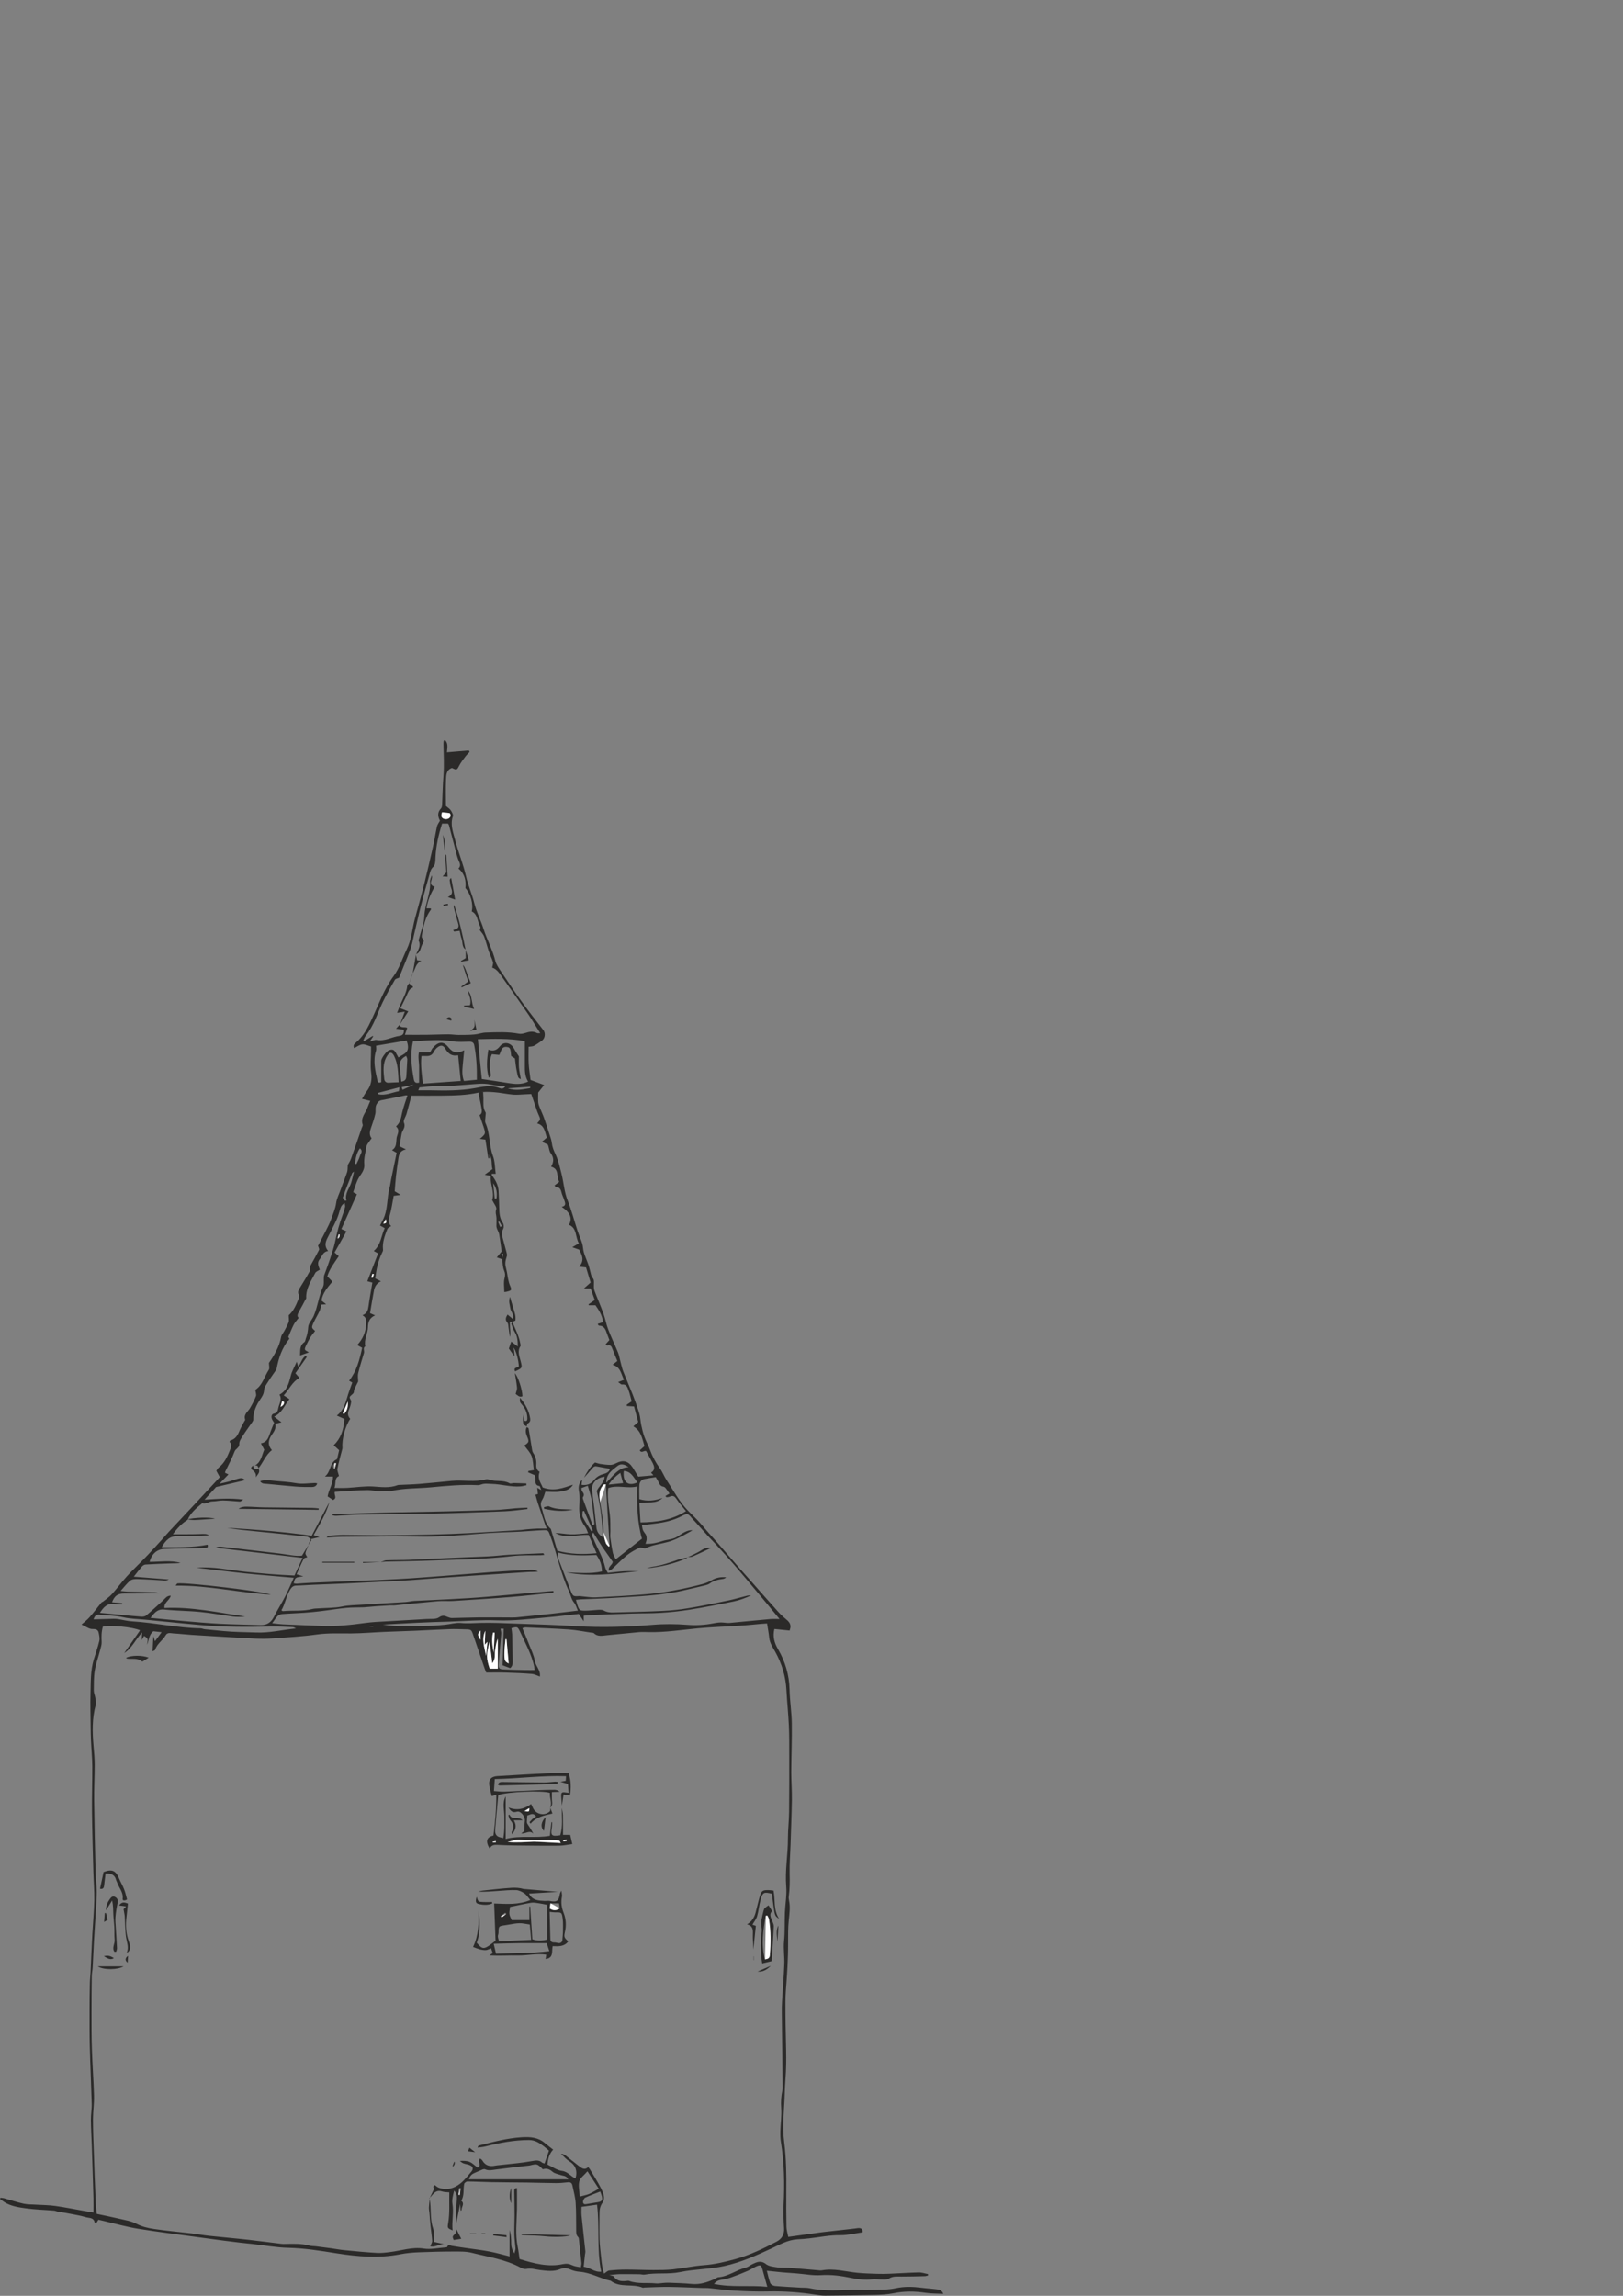 <?xml version="1.0" encoding="UTF-8"?>
<!DOCTYPE svg PUBLIC "-//W3C//DTD SVG 1.1//EN" "http://www.w3.org/Graphics/SVG/1.1/DTD/svg11.dtd">
<!-- Creator: CorelDRAW X6 -->
<svg xmlns="http://www.w3.org/2000/svg" xml:space="preserve" width="210mm" height="297mm" version="1.1" style="shape-rendering:geometricPrecision; text-rendering:geometricPrecision; image-rendering:optimizeQuality; fill-rule:evenodd; clip-rule:evenodd"
viewBox="0 0 21000 29700"
 xmlns:xlink="http://www.w3.org/1999/xlink">
 <rect x="0" y="0" width="21000" height="29700" fill="#808080" stroke="none"/>
 <defs>
  <style type="text/css">
   <![CDATA[
    .fil0 {fill:#2B2A29}
    .fil1 {fill:#FEFEFE}
   ]]>
  </style>
 </defs>
 <g id="Слой_x0020_1">
  <path class="fil0" d="M4361 16015c4,3 9,6 13,9 6,-8 15,-15 18,-25 3,-9 2,-19 2,-29 -4,-1 -8,-1 -11,-2 -7,16 -15,31 -22,47zm477 469c-6,-1 -13,-3 -19,-4 -5,15 -10,31 -15,46 6,2 12,4 17,6 5,-16 11,-32 16,-48zm-11 4557c0,-2 0,-3 0,-5 -15,0 -31,0 -46,0 0,2 0,3 0,5 15,0 31,0 46,0zm164 -5268c-10,17 -19,33 -32,56 48,1 44,-25 32,-56zm975 12538c-7,-2 -14,-4 -21,-7 -4,30 -7,59 -11,89 5,1 10,1 15,2 6,-28 11,-56 17,-85zm-1138 -14183c-26,18 -39,28 -62,45l62 -45zm-480 4802c-6,-1 -13,-2 -20,-2 -19,23 -27,49 -1,82 7,-26 14,-53 21,-79zm1869 2163c-42,43 -41,57 0,120 0,-41 0,-78 0,-120zm-1782 -2809c6,2 11,5 17,7 39,-44 52,-86 48,-159 -23,54 -44,103 -64,152zm1952 3098c5,-87 9,-174 14,-262 -7,0 -14,0 -21,-1 -22,86 -8,173 8,262zm-1035 -7349c-50,10 -99,20 -154,31 4,12 7,33 12,34l142 -65zm1507 45c1,-6 1,-12 2,-19 -92,6 -184,13 -290,20 107,38 197,11 288,-2zm-2268 974c7,3 13,5 20,8 15,-34 35,-67 45,-103 9,-31 46,-65 1,-102 -46,63 -54,131 -66,198zm1688 6043c-53,108 -11,215 10,324 6,-57 11,-115 17,-181 -14,15 -20,22 -35,38 3,-67 6,-124 8,-182zm-560 -10588c-11,35 -18,67 19,83 18,8 47,8 63,-1 25,-14 40,-41 16,-71 -29,-3 -59,-7 -97,-11zm1934 9305c6,-4 12,-8 17,-12 -38,-85 -75,-169 -113,-254 -6,1 -12,3 -18,4 0,26 -9,58 2,78 33,63 74,123 112,183zm-1101 1393c-4,0 -8,-1 -12,-1 -5,54 -14,109 -14,163 -2,116 3,124 55,152 -10,-108 -19,-211 -28,-314zm-1667 -7066c8,12 9,16 11,17 92,20 176,-23 263,-39 5,-1 6,-30 9,-51 -101,26 -189,49 -283,74zm-304 1017c-17,14 -23,17 -25,22 -41,104 -83,208 -120,313 -3,9 18,27 27,42 6,0 13,-1 19,-1 -24,-94 41,-159 64,-238 12,-40 21,-81 35,-138zm3445 3898c-60,44 -110,88 -151,152 66,-7 123,-12 187,-19 -13,-47 -24,-87 -36,-133zm107 -74c-57,-40 -103,-50 -149,-11 -60,50 -140,94 -139,214 90,-94 155,-197 288,-203zm114 197c-50,-65 -80,-143 -176,-148 -18,157 67,200 176,148zm-3056 -5184c58,-7 65,-39 67,-73 4,-72 9,-144 12,-216 0,-14 -9,-28 -14,-44 -66,32 -91,80 -84,145 7,60 13,121 20,188zm2576 14358c-71,28 -134,50 -194,79 -17,8 -32,41 -29,60 4,33 34,26 60,21 44,-9 88,-14 132,-22 50,-9 62,-26 52,-74 -4,-19 -12,-37 -22,-64zm-1433 -7114c-45,170 -44,208 1,348 33,0 66,0 105,0 0,-131 0,-259 0,-386 -22,49 -26,101 -35,152 -8,48 11,102 -36,165 -12,-99 -22,-178 -34,-279zm1188 -1986c4,18 3,31 9,39 17,24 36,45 12,78 -6,8 1,27 6,40 35,97 72,194 107,292 4,11 7,22 10,33 9,-5 17,-11 26,-16 -6,-56 -11,-113 -18,-169 -7,-56 -13,-112 -24,-167 -11,-53 -29,-105 -45,-161 -25,9 -51,19 -84,31zm-20 9165c52,-14 88,-20 121,-34 40,-17 78,-42 125,-67 -49,-75 -95,-146 -147,-226 -42,50 -93,84 -105,129 -15,58 2,125 5,199zm-2091 -14311c59,0 111,-1 163,0 189,4 377,6 564,-27 107,-19 215,-46 324,-2 22,9 52,16 76,-23 -69,-8 -131,-9 -191,-23 -98,-22 -194,-5 -291,1 -80,5 -159,14 -239,17 -72,4 -145,1 -217,5 -55,2 -110,9 -173,15 -2,4 -8,18 -15,37zm2427 5097c-16,1 -22,0 -26,2 -7,5 -13,11 -18,18 -50,64 -42,138 -30,210 21,129 46,257 44,389 -1,46 16,93 30,139 5,17 24,31 36,46 5,-2 9,-5 14,-7 -16,-266 -33,-531 -49,-797zm-15 -98c-102,9 -174,89 -163,173 20,158 40,317 56,475 5,54 23,95 82,134 -4,-209 -27,-400 -76,-595 19,-63 97,-105 101,-188zm-2665 -5103c-7,-123 -7,-235 -58,-339 -28,-55 -56,-57 -90,-4 -61,94 -49,199 -38,302 3,29 25,50 59,47 39,-3 78,-4 127,-6zm-225 -2c0,-98 0,-187 0,-277 0,-32 69,-125 99,-135 46,-16 65,-9 90,33 11,19 21,38 33,60 41,-28 87,-45 109,-78 25,-38 15,-90 -3,-141 -133,23 -263,44 -395,67 0,22 5,45 -1,65 -42,132 -9,260 19,388 7,32 30,26 49,19zm4995 15585c-24,-84 -43,-154 -62,-223 -16,-59 -26,-65 -81,-41 -38,17 -73,41 -111,58 -69,30 -140,58 -211,83 -39,14 -79,24 -120,30 -39,6 -73,16 -105,55 231,49 455,14 690,38zm-3425 -8040c5,-158 9,-314 14,-473 -18,0 -33,0 -41,0 4,24 11,45 9,65 -10,131 -24,263 -33,394 -4,53 8,64 63,67 95,5 190,6 285,8 38,1 76,0 118,0 -3,-24 -4,-35 -6,-46 -35,-158 -113,-299 -180,-444 -35,-74 -37,-73 -115,-52 4,28 9,53 10,79 3,118 4,236 7,354 1,36 -9,65 -33,84 -35,-13 -65,-25 -98,-37zm-5293 -595c93,-2 177,-5 261,-7 20,0 39,1 59,4 61,10 121,26 182,29 295,18 585,85 881,90 19,0 38,10 58,12 78,8 157,16 235,23 143,14 287,14 430,19 176,7 342,-36 514,-52 -15,-9 -31,-18 -46,-18 -93,-4 -186,-9 -279,-7 -302,6 -603,8 -904,-19 -241,-21 -481,-47 -722,-70 -95,-9 -192,-10 -285,-31 -103,-24 -206,-23 -309,-33 -38,-4 -59,11 -75,61zm6144 7245c-29,-52 -64,-44 -91,-54 -39,-14 -86,-20 -115,-46 -41,-36 -80,-46 -125,-31 -72,-73 -72,-73 -171,-49 -14,3 -28,3 -42,5 -131,15 -262,30 -393,47 -47,6 -94,19 -141,-3 -8,-4 -22,-1 -31,2 -33,13 -64,29 -97,42 -37,15 -67,36 -81,86 428,0 849,0 1286,0zm198 1130c84,10 141,74 227,64 -60,-289 -18,-577 -54,-867 -70,10 -135,19 -201,28 0,37 -3,76 1,115 15,153 33,306 49,460 1,14 -3,28 -5,42 -6,52 -11,103 -17,159zm-2081 -15305c164,-12 325,-23 490,-35 -12,-116 -22,-220 -33,-332 -83,16 -129,-21 -167,-86 -28,-49 -63,-48 -106,-12 -17,14 -31,33 -41,52 -20,40 -50,57 -94,56 -19,-1 -39,0 -67,0 -13,120 5,234 18,357zm699 -53c2,-151 -5,-298 -34,-445 -6,-32 -26,-45 -60,-45 -73,1 -148,7 -219,-5 -171,-29 -341,-10 -514,1 -36,167 -19,331 12,494 9,47 39,46 68,40 0,-70 0,-135 0,-199 1,-65 -18,-131 -2,-194 56,0 102,0 145,0 14,-24 21,-43 34,-57 74,-84 139,-88 203,-7 56,71 117,84 203,38 -7,73 -13,135 -19,197 -6,67 -10,133 16,200 57,-6 109,-11 169,-16zm2316 5143c-53,9 -100,15 -147,25 -41,8 -63,39 -66,77 -4,61 -1,123 -1,183 106,32 203,19 300,-15 -84,82 -193,46 -299,65 5,83 9,163 14,251 209,-2 405,-30 589,-146 -43,-54 -87,-105 -125,-160 -23,-34 -46,-46 -84,-28 -12,6 -27,6 -41,8 -3,0 -7,-6 -17,-15 17,-10 33,-20 54,-33 -32,-38 -51,-84 -78,-88 -48,-8 -53,-41 -70,-71 -8,-15 -17,-29 -30,-52zm-1653 -5117c-42,-67 -43,-140 -42,-213 0,-100 0,-201 0,-310 -207,-39 -410,-29 -608,-25 18,180 35,351 51,515 120,18 230,34 340,52 86,14 172,22 259,-18zm1037 5260c-22,157 29,305 27,456 -1,33 1,66 1,99 0,28 -4,57 -1,84 9,67 19,134 33,199 6,27 23,53 37,82 117,-92 224,-176 339,-267 -62,-216 -67,-441 -58,-676 -131,33 -255,-23 -378,22zm-69 772c-42,-63 -81,-128 -125,-198 -32,39 -4,62 5,85 49,122 120,234 149,365 6,26 23,49 34,72 74,-8 141,-17 208,-21 63,-3 127,-1 191,-1 -310,33 -621,77 -932,16 153,4 306,22 458,-13 -3,-87 -21,-138 -72,-213 -164,8 -330,12 -493,-30 -18,47 3,86 18,124 47,124 96,246 143,370 27,70 33,74 110,68 11,-1 21,2 32,3 59,5 118,16 176,14 208,-10 416,-21 623,-38 259,-20 514,-68 765,-135 40,-11 80,-27 115,-48 60,-35 122,-46 190,-39 -12,11 -26,19 -41,21 -62,8 -121,22 -173,60 -15,11 -36,17 -54,22 -85,21 -170,40 -255,60 -308,75 -624,83 -938,103 -140,9 -281,12 -422,19 -18,1 -37,4 -61,6 8,29 13,50 20,71 22,63 29,70 98,70 56,0 112,-8 169,-11 24,-1 52,-2 71,8 42,23 85,28 130,26 211,-6 423,-10 634,-20 112,-5 225,-17 336,-36 175,-29 348,-65 522,-101 80,-17 157,-41 236,-60 16,-4 34,-3 51,-4 -73,34 -148,62 -224,78 -190,39 -380,76 -572,107 -125,20 -251,33 -377,41 -123,8 -247,5 -371,9 -172,5 -343,12 -515,19 -35,1 -71,6 -107,9 0,25 0,44 0,72 -24,-36 -42,-63 -64,-95 -140,15 -279,33 -419,45 -213,19 -424,46 -640,38 -205,-8 -410,9 -616,16 -138,4 -275,8 -413,15 -149,7 -297,16 -446,24 84,13 167,18 251,19 124,1 248,-1 372,-4 62,-2 123,-8 184,-14 67,-7 135,-28 200,-22 85,9 168,1 252,-1 152,-4 304,3 456,9 262,9 524,17 786,33 329,20 657,10 985,-17 151,-13 302,-12 454,0 111,9 225,2 334,-19 47,-9 90,-16 137,-10 25,3 51,6 76,4 173,-16 346,-34 520,-49 40,-4 80,-1 125,-1 -86,-104 -170,-207 -254,-307 -112,-134 -224,-267 -338,-400 -70,-81 -142,-160 -214,-239 -43,-48 -89,-94 -132,-141 -49,-54 -97,-109 -146,-163 -17,-19 -35,-37 -51,-56 -51,-61 -57,-64 -127,-28 -109,57 -226,85 -347,99 -57,6 -114,15 -172,23 10,67 12,66 48,116 11,16 13,41 13,62 0,18 -9,36 -15,61 80,3 150,-13 219,-36 66,-22 138,-18 200,-61 94,-66 143,-83 190,-78 -85,48 -170,98 -261,132 -81,31 -169,42 -254,65 -36,10 -71,26 -101,37 -27,-4 -56,-16 -73,-8 -55,27 -111,57 -159,96 -69,56 -131,122 -197,182 -9,8 -21,11 -37,19 -15,-56 42,-69 50,-115l-125 -178zm-2246 8419l1 1c18,-38 37,-77 55,-115 19,-16 -28,-38 15,-61 15,10 30,26 49,33 103,38 198,12 279,-52 55,-43 98,-100 144,-154 31,-36 23,-68 -21,-86 -26,-11 -55,-13 -81,-23 -17,-6 -31,-20 -46,-31 49,-3 93,-2 130,14 36,16 65,47 99,73 61,-24 -8,-84 34,-118 8,7 22,14 28,25 38,66 95,82 166,67 27,-6 56,-6 84,-10 131,-15 263,-25 392,-49 51,-9 92,-16 132,20 7,6 19,7 31,11 21,-60 39,-114 57,-166 -26,-22 -47,-41 -69,-58 -56,-42 -111,-79 -190,-79 -193,0 -380,36 -565,83 -32,8 -66,10 -99,15 4,-18 9,-25 16,-27 182,-46 364,-95 553,-107 110,-7 214,0 302,76 34,29 70,55 106,84 -50,54 -69,121 -73,193 65,30 123,74 187,82 76,9 115,73 176,98 28,-104 -2,-175 -87,-227 -38,-24 -68,-61 -101,-92 28,0 46,11 63,25 58,45 115,91 172,136 36,28 74,52 116,11 9,11 16,17 20,24 49,82 101,162 144,246 30,59 64,130 21,192 -33,47 -38,91 -38,142 0,110 -3,220 0,330 2,72 12,145 19,217 5,52 12,105 20,157 4,24 13,47 20,70 26,-16 45,-38 67,-40 73,-8 146,-12 219,-12 118,0 235,6 353,6 84,0 169,0 252,-9 134,-15 266,-44 400,-54 139,-10 273,-42 405,-78 187,-51 363,-136 535,-226 66,-34 103,-91 98,-172 -6,-101 -11,-203 -6,-304 14,-273 9,-544 -35,-814 -8,-47 -8,-96 -7,-143 3,-98 18,-197 11,-295 -6,-80 0,-157 16,-234 2,-11 4,-22 3,-34 -4,-320 -8,-640 -11,-960 -1,-51 0,-101 3,-152 9,-160 23,-320 29,-481 4,-100 -13,-199 -3,-300 12,-123 6,-247 11,-370 5,-112 26,-225 17,-336 -17,-209 23,-414 22,-622 0,-115 14,-230 15,-346 3,-242 2,-484 2,-726 0,-130 1,-259 -5,-389 -7,-152 -23,-303 -31,-455 -9,-178 -59,-343 -145,-498 -32,-58 -71,-112 -78,-181 -6,-60 -18,-120 -28,-186 -31,2 -59,4 -86,6 -90,8 -180,18 -270,23 -180,12 -360,17 -540,34 -210,20 -419,53 -631,49 -42,-1 -85,-3 -127,0 -137,12 -274,28 -412,40 -60,5 -123,25 -176,-27 -5,-5 -16,-4 -24,-5 -100,-14 -200,-35 -301,-42 -185,-13 -371,-19 -556,-27 -12,-1 -25,6 -43,10 31,74 60,141 86,209 27,71 63,140 75,214 11,70 78,122 65,203 -39,-14 -69,-31 -100,-34 -112,-9 -224,-14 -336,-17 -85,-3 -171,-1 -258,-1 -7,-17 -13,-33 -19,-48 -49,-144 -98,-288 -147,-431 -26,-77 -26,-78 -105,-80 -70,-2 -141,-5 -211,-2 -143,5 -286,14 -430,20 -135,6 -270,9 -405,15 -143,6 -286,19 -430,20 -149,1 -297,-7 -446,14 -187,26 -376,36 -564,50 -76,6 -152,6 -228,3 -275,-14 -551,-31 -826,-48 -79,-5 -157,-15 -235,-19 -35,-2 -77,-18 -101,23 -39,68 -113,110 -137,189 -3,9 -22,13 -33,19 3,-65 6,-123 10,-196 9,28 14,42 21,66 29,-40 55,-75 86,-117 -45,-5 -78,-9 -107,-12 -60,46 -55,118 -82,175 15,-81 15,-81 -38,-115 -8,14 -16,28 -30,54 2,-38 3,-61 4,-98 -87,92 -130,203 -231,266 68,-98 136,-195 205,-294 -93,-43 -384,-71 -481,-48 -19,64 -20,130 -16,198 2,34 -10,70 -19,104 -23,89 -55,176 -70,266 -14,85 -12,172 -13,259 0,30 14,59 19,89 5,32 14,68 6,98 -48,175 -43,351 -28,529 7,81 15,163 15,245 0,155 -9,309 -7,464 4,309 11,618 19,927 2,98 18,196 14,293 -7,197 -24,393 -35,590 -7,115 -10,230 -17,345 -2,39 -12,78 -12,118 -2,152 -3,304 -3,456 0,163 -1,325 5,488 6,199 22,399 27,598 3,101 -13,202 -13,304 0,146 6,293 11,439 7,208 15,415 24,623 2,56 8,111 13,164 98,21 189,39 279,60 81,20 164,30 241,71 68,35 148,54 224,65 161,24 324,38 486,57 75,9 150,23 225,31 168,18 336,32 504,51 145,16 290,36 435,53 14,2 28,1 42,1 107,-2 214,-7 319,22 24,7 50,5 75,8 70,9 139,18 209,27 53,7 106,18 159,23 143,14 286,28 429,36 55,3 112,-4 167,-11 146,-17 286,-69 439,-45 90,14 185,-9 278,-15 8,-1 22,-2 24,-6 14,-40 39,-17 62,-14 67,11 133,21 200,30 97,14 194,25 291,44 82,16 163,39 254,62 0,-120 0,-232 0,-343 17,58 21,116 21,173 0,43 9,81 42,131 7,-31 15,-48 14,-64 -4,-59 -13,-117 -15,-176 -2,-84 3,-169 3,-254 0,-101 -3,-203 -4,-304 0,-21 -3,-47 35,-46 0,90 1,179 0,269 -3,165 -25,330 10,494 11,51 15,104 23,154 189,59 371,107 563,66 44,-9 81,-4 122,16 31,15 69,17 108,26 4,-24 10,-41 8,-57 -10,-101 -21,-201 -32,-301 -1,-11 -2,-26 -9,-32 -32,-29 -26,-66 -27,-102 -2,-115 1,-230 -7,-345 -5,-75 -27,-149 -42,-223 -7,-35 -28,-44 -62,-40 -50,6 -101,10 -151,10 -124,-1 -247,-5 -371,-7 -154,-2 -309,-2 -463,-5 -104,-2 -207,-8 -311,-9 -15,0 -39,18 -42,31 -15,72 4,150 -38,218 50,39 -1,82 5,122 0,1 -7,3 -13,7 -2,-24 -3,-46 -6,-88 -21,103 -37,186 -54,269 -4,-111 2,-220 11,-330 3,-42 -4,-78 -35,-111 -14,57 -31,116 -22,171 19,115 -11,227 2,344 -67,-29 -68,-29 -57,-97 22,-131 11,-262 14,-395 -35,-4 -64,-2 -90,-11 -68,-24 -106,13 -142,59 -10,12 -21,23 -31,34zm-1536 -8530l-2 -1c-11,31 -22,63 -33,94 -11,29 -27,57 -32,86 -2,17 15,36 24,53 -12,5 -39,7 -46,20 -33,64 -61,130 -93,201 33,10 56,17 88,27 -107,13 -107,13 -125,90 14,2 27,6 40,5 59,-4 118,-10 177,-12 183,-8 366,-15 548,-23 251,-11 501,-18 752,-35 346,-23 691,-54 1037,-80 166,-12 332,-22 498,-29 36,-2 76,-2 109,22 -45,6 -89,3 -133,6 -239,15 -478,31 -716,47 -163,11 -326,22 -489,34 -138,10 -275,23 -413,30 -247,14 -495,25 -743,37 -141,7 -282,11 -422,17 -70,3 -140,9 -210,10 -42,1 -62,21 -83,56 -50,84 -62,181 -111,264 10,6 15,11 19,11 129,-13 259,5 386,-29 24,-6 50,-5 76,-7 101,-7 204,-4 302,-24 89,-19 178,-18 267,-24 185,-13 371,-22 556,-34 39,-3 78,-13 117,-15 160,-8 320,-14 481,-23 152,-8 303,-17 455,-30 261,-22 522,-47 783,-70 26,-2 51,-4 77,-5 1,7 1,13 2,20 -12,2 -24,5 -36,6 -174,18 -347,38 -521,52 -247,20 -494,35 -741,51 -67,4 -135,-3 -202,3 -185,16 -370,36 -554,54 -20,2 -39,-1 -59,0 -59,3 -118,7 -177,11 -56,4 -112,11 -168,14 -73,3 -146,0 -219,7 -109,10 -217,29 -326,42 -75,9 -150,17 -226,22 -95,7 -191,9 -287,17 -19,2 -42,13 -56,27 -23,24 -40,53 -68,91 53,6 94,12 135,14 171,8 343,15 514,21 186,7 369,-13 553,-38 95,-13 190,-17 286,-22 169,-10 337,-19 506,-29 56,-4 124,6 164,-22 49,-35 79,-18 119,-2 15,6 32,11 48,11 116,-2 231,-7 347,-8 146,-1 292,0 439,1 14,0 28,0 42,-1 146,-15 291,-29 437,-45 119,-13 238,-28 365,-43 -17,-38 -26,-75 -48,-102 -37,-44 -44,-99 -67,-148 -109,-230 -153,-482 -242,-718 -28,-73 -24,-76 -107,-72 -92,4 -185,13 -277,18 -155,8 -310,10 -464,22 -264,20 -528,45 -793,43 -121,-1 -242,-4 -363,-4 -113,0 -225,2 -338,3 -121,1 -242,1 -363,3 -63,1 -125,6 -188,10 9,-17 20,-23 32,-24 59,-5 118,-11 177,-11 163,0 327,5 490,5 217,-1 434,-4 651,-9 163,-4 327,-10 490,-18 225,-12 450,-27 675,-41 25,-2 50,-7 75,-9 44,-4 88,-7 133,-9 38,-1 76,0 125,0 -12,-29 -19,-44 -24,-59 -31,-90 -62,-181 -92,-272 -11,-35 -20,-70 -31,-108 5,-1 19,-4 32,-8 -3,-28 -5,-53 -8,-81 16,10 27,16 51,30 -11,-26 -15,-52 -23,-53 -61,-8 -50,-54 -53,-93 -1,-16 -4,-32 -6,-46 -32,-14 -60,-26 -88,-38 1,-6 3,-11 4,-17 22,-4 45,-8 71,-12 -10,-64 -9,-127 -29,-180 -20,-51 -62,-92 -95,-138 61,-40 65,-49 36,-117 -17,-41 -25,-81 -4,-122l-2 2c9,5 24,8 25,14 15,83 27,166 41,249 4,24 6,52 19,71 33,47 44,100 40,153 -3,46 14,74 43,91 -34,89 20,149 40,202 144,55 267,6 392,-36 -38,66 -103,80 -165,89 -64,10 -130,2 -193,2 -12,33 -19,70 -38,100 -23,35 -25,67 -12,104 34,94 37,201 119,275 4,3 4,10 6,15 27,90 54,181 80,269 170,47 332,49 508,32 -38,-87 -70,-161 -103,-236 -148,-8 -294,53 -430,-25 67,1 134,15 201,17 70,2 139,-8 223,-14 -16,-36 -23,-64 -39,-85 -61,-81 -81,-171 -75,-270 3,-61 7,-124 -4,-184 -11,-61 -3,-110 41,-153 -3,22 -5,43 -8,66 69,10 120,-10 160,-60 30,-39 68,-64 117,-78 34,-10 76,-20 91,-69 -60,-11 -118,-21 -175,-32 -30,-6 -45,14 -62,34 -32,39 -66,76 -100,113 39,-74 82,-145 143,-197 29,8 50,16 72,19 42,6 84,12 126,12 24,0 50,-9 71,-20 92,-48 160,-33 217,52 26,39 49,81 73,120 67,-6 130,-11 197,-17 -13,-14 -20,-22 -31,-35 59,-36 42,-84 18,-130 -27,-52 -57,-103 -82,-149 -32,-9 -58,33 -83,-9 21,-18 41,-36 62,-55 -30,-97 -43,-198 -144,-256 21,-18 41,-36 63,-56 -19,-69 -37,-137 -54,-201 -37,-3 -65,-4 -93,-6 -1,-5 -1,-11 -2,-16 22,-15 44,-29 64,-44 -14,-50 -23,-98 -40,-142 -14,-38 -25,-83 -85,-76 -12,2 -26,-16 -50,-31 29,-12 48,-19 76,-30 -39,-74 -41,-165 -148,-194 24,-19 40,-32 62,-49 -24,-58 -48,-114 -70,-172 -12,-31 -32,-35 -60,-28 -5,1 -12,-8 -22,-16 18,-20 34,-38 49,-55 -13,-36 -26,-67 -37,-99 -16,-49 -39,-87 -98,-88 -5,0 -10,-12 -17,-22 25,-8 47,-15 71,-23 -11,-87 -53,-152 -99,-218 -30,0 -59,0 -87,0 -1,-4 -2,-8 -3,-12 24,-17 48,-33 81,-56 -18,-50 -36,-101 -54,-149 -30,0 -49,0 -87,0 36,-32 58,-52 87,-77 -20,-65 -40,-134 -59,-196 -33,-4 -54,-6 -88,-10 73,-83 34,-152 -1,-220 -23,-8 -45,-15 -89,-31 39,-23 61,-36 85,-50 -49,-87 -23,-197 -128,-240 47,-82 16,-161 -94,-232 67,-16 42,-57 31,-93 -10,-32 -27,-62 -34,-95 -9,-41 -26,-68 -71,-68 -5,0 -10,-11 -19,-21 21,-16 39,-30 61,-47 -40,-65 4,-167 -105,-196 36,-63 37,-117 -5,-174 -19,-25 -21,-63 -31,-94 -3,-8 -6,-15 -7,-18 -26,-12 -47,-22 -76,-36 26,-22 44,-38 63,-54 -25,-76 -30,-160 -125,-184 47,-52 46,-52 17,-116 -15,-33 -26,-68 -38,-103 -18,-52 -36,-105 -55,-161 -32,2 -57,3 -82,4 -51,2 -102,8 -152,4 -83,-7 -166,-26 -249,-32 -66,-5 -136,-8 -200,6 -153,34 -307,37 -462,39 -132,2 -263,0 -405,0 -19,71 -40,152 -63,233 -11,40 -47,88 -34,117 26,63 -23,97 -31,145 -10,54 -18,109 -26,160 29,14 47,23 83,40 -76,16 -89,62 -97,110 -12,77 -23,155 -32,233 -7,66 -12,133 -17,199 25,15 46,28 78,47 -38,5 -62,8 -91,12 -17,89 -28,176 -53,259 -15,51 -22,94 20,132 -20,15 -43,24 -49,38 -33,86 -67,173 -56,269 2,13 -8,29 -14,43 -51,104 -74,215 -86,328 25,13 45,22 73,37 -55,25 -80,67 -90,116 -19,99 -34,198 -51,296 22,10 38,16 66,29 -78,32 -92,94 -93,151 -1,85 -55,162 -34,248 -37,23 -9,59 -18,88 -25,86 -53,172 -74,259 -9,37 -1,77 -1,110 -17,35 -35,68 -50,102 -6,15 -2,36 -11,48 -13,19 -41,31 -48,52 -5,15 21,39 19,57 -4,36 -14,72 -29,105 -21,46 -15,85 17,118 -65,94 -110,266 -101,370 1,10 -2,21 -5,31 -20,81 -45,162 -60,244 -5,28 12,60 20,95 -63,28 -37,95 -58,154 61,0 114,2 167,-1 110,-6 220,-24 328,-18 109,7 216,23 322,-17 8,-3 17,-3 25,-3 86,-4 172,-6 258,-13 139,-11 277,-26 416,-39 148,-14 298,20 444,-20 15,-4 34,1 50,6 82,28 175,-1 255,45 14,8 39,-3 58,-3 53,1 106,3 159,5 1,8 1,15 2,23 -26,5 -51,13 -77,15 -126,10 -249,-29 -374,-32 -45,-1 -89,-9 -133,7 -15,6 -33,10 -49,9 -202,-10 -403,9 -603,28 -173,16 -347,9 -518,49 -18,4 -39,-2 -59,-2 -24,0 -49,2 -73,2 -22,0 -44,0 -66,-2 -33,-3 -66,-11 -100,-11 -65,0 -130,4 -194,8 -78,4 -155,10 -234,15 -13,35 36,81 -23,105 -21,-14 -44,-29 -70,-47 15,-88 72,-165 69,-256 -31,0 -56,0 -104,0 83,-68 59,-181 153,-223 7,-3 8,-20 11,-31 7,-30 14,-59 20,-87 -25,-23 -47,-44 -70,-64 86,-84 129,-190 138,-340 -29,-13 -59,-26 -98,-44 93,-71 116,-174 146,-274 16,-51 36,-101 54,-153 -9,-6 -23,-14 -41,-24 98,-125 135,-269 169,-426 -16,-9 -38,-21 -64,-35 76,-84 109,-167 115,-264 3,-46 10,-90 -47,-122 61,-24 71,-66 78,-115 14,-103 33,-205 50,-307 -20,-5 -39,-11 -65,-18 48,-124 93,-241 139,-360 -14,-8 -34,-19 -56,-31 95,-83 96,-199 142,-296 -26,-14 -43,-24 -61,-34 22,-46 46,-84 60,-126 40,-115 31,-239 62,-356 10,-38 14,-77 22,-116 24,-115 48,-230 71,-342 -23,-13 -37,-22 -60,-35 63,-38 51,-99 59,-154 7,-51 51,-102 -7,-153 57,-49 65,-113 79,-177 17,-75 45,-148 69,-223 -7,-1 -15,-3 -23,-2 -104,21 -208,44 -312,63 -32,6 -46,22 -62,48 -26,42 -10,86 -19,128 -14,60 -33,119 -54,177 -18,49 -28,96 6,140 -20,28 -38,50 -53,74 -7,11 -13,24 -15,37 -11,74 -34,150 -27,223 9,91 -57,139 -87,207 -19,43 -33,89 -49,134 -3,7 -4,15 -6,23 15,8 29,16 47,26 -67,151 -134,299 -201,450 21,9 42,19 66,30 -53,94 -104,183 -154,273 23,20 39,34 54,48 -58,87 -120,166 -148,261 25,26 45,46 66,68 -66,78 -126,149 -142,245 19,15 35,27 61,48 -33,3 -52,4 -61,5 -9,31 -13,59 -25,84 -24,51 -54,99 -77,150 -29,64 -26,65 20,107 -20,26 -41,50 -58,77 -21,33 -39,69 -56,104 -9,19 -22,42 -17,59 4,14 30,22 50,36 -42,15 -79,28 -114,41 5,-58 -10,-127 56,-173 12,-8 13,-30 19,-46 19,-49 27,-98 31,-152 4,-48 50,-92 71,-141 53,-122 65,-258 122,-380 14,-30 7,-70 9,-106 1,-14 0,-28 5,-41 25,-71 53,-141 76,-213 25,-77 53,-155 68,-234 23,-113 53,-224 94,-332 13,-34 24,-69 32,-105 3,-13 -3,-28 -5,-50 -41,23 -51,53 -61,86 -12,43 -25,86 -43,127 -31,69 -67,136 -101,204 -33,64 -73,127 -9,204 -70,10 -77,67 -108,104 -41,49 -16,93 0,138 -23,15 -50,24 -59,42 -53,103 -123,200 -117,325 0,7 -7,15 -11,22 -28,52 -54,104 -84,155 -18,31 -26,60 -3,79 -25,33 -49,59 -64,88 -25,49 -45,102 -70,158 0,0 5,7 9,14 4,7 7,13 5,10 -96,118 -139,248 -167,397 -32,47 -73,103 -110,162 -21,33 -48,69 -50,105 -3,47 -22,80 -46,114 -56,81 -96,168 -94,270 0,12 -10,25 -17,36 -40,58 -82,114 -119,173 -20,32 -47,69 -45,103 3,52 -47,61 -61,99 -33,89 -80,173 -121,260 -2,4 -1,11 -1,16 11,5 23,11 43,20 -37,38 -70,72 -116,120 56,-12 91,-19 126,-29 35,-10 70,-23 105,-33 33,-9 67,-21 100,17 -124,29 -241,56 -375,88 -36,39 -86,94 -150,164 177,-11 333,-24 502,-1 -23,13 -34,25 -45,25 -73,-4 -145,-13 -218,-14 -45,-1 -90,12 -135,12 -47,-1 -85,39 -133,23 -75,63 -152,124 -191,218l2 -3c-76,47 -135,109 -191,187 65,0 115,0 166,0 54,0 107,0 161,-2 104,-4 104,-4 144,18 -22,0 -35,0 -49,0 -121,4 -242,12 -363,9 -100,-2 -152,53 -204,142 206,-1 400,7 594,-32 11,39 -9,42 -45,43 -172,2 -344,6 -515,12 -95,3 -164,66 -191,167 134,1 268,-23 401,13 -39,7 -78,6 -117,7 -112,4 -225,8 -337,15 -17,1 -36,14 -48,28 -33,38 -63,78 -103,129 159,12 306,24 453,36 -19,12 -37,14 -56,13 -115,-6 -231,-15 -346,-18 -32,-1 -73,0 -96,19 -45,36 -80,84 -126,135 33,3 62,7 92,8 116,3 231,4 347,8 22,1 44,8 66,12 -155,5 -306,5 -458,5 -84,0 -124,27 -158,113 45,4 88,7 132,11 0,6 -1,11 -1,17 -32,-1 -64,0 -95,-5 -93,-15 -145,37 -192,114 103,10 197,18 292,27 81,8 162,17 243,22 21,1 48,-2 63,-15 75,-63 147,-129 219,-195 28,-26 48,-62 99,-61 -14,61 -88,84 -82,159 353,-18 697,60 1044,110 -52,6 -104,7 -155,1 -140,-18 -278,-45 -418,-59 -157,-16 -315,-15 -472,-32 -87,-9 -125,39 -179,108 154,15 292,29 431,41 154,13 308,27 463,35 177,9 354,11 532,17 83,2 136,-36 173,-110 43,-86 95,-166 139,-251 41,-79 75,-161 116,-251 -222,-20 -429,-36 -635,-57 -208,-22 -415,-48 -622,-73 212,-19 419,30 628,52 212,22 425,41 638,49 35,-76 67,-146 105,-228 -385,-45 -756,-89 -1126,-132 27,-13 52,-16 77,-13 252,29 503,60 755,89 100,11 198,38 286,27 45,-75 84,-138 123,-202zm1150 -6655l-2 -1c20,50 70,21 102,41 -9,28 -19,56 -30,89 99,0 191,1 284,0 93,-1 185,-6 278,-6 45,0 90,8 135,8 67,0 135,0 202,-6 50,-4 98,-24 148,-25 143,-5 286,-12 428,15 26,5 56,-1 82,-9 52,-18 103,-27 154,1 7,4 18,1 40,1 -56,-88 -102,-167 -154,-243 -108,-158 -219,-313 -329,-469 -40,-56 -76,-117 -138,-136 5,-30 15,-53 10,-71 -14,-48 -38,-92 -54,-139 -22,-64 -37,-130 -61,-193 -11,-29 -35,-52 -56,-82 2,-10 13,-33 6,-45 -40,-65 -29,-158 -110,-197 23,-95 -15,-229 -82,-302 10,-100 -9,-185 -90,-253 31,-30 22,-62 6,-96 -12,-25 -20,-52 -28,-79 -34,-128 -66,-256 -100,-383 -2,-8 -8,-14 -13,-23 -25,0 -49,0 -77,0 -45,142 -77,283 -85,430 -2,44 -1,104 -27,127 -37,33 -42,70 -53,108 -37,132 -75,265 -109,398 -32,125 -59,251 -89,377 -14,60 -24,121 -45,179 -47,126 -99,250 -149,375 -15,7 -45,11 -54,27 -55,95 -109,190 -157,289 -70,146 -115,305 -220,434 -14,18 -21,41 -32,62 4,3 7,6 11,9 37,-23 74,-46 112,-69 2,3 3,5 5,8 -14,20 -28,41 -45,67 37,-10 65,-27 90,-22 106,19 197,-40 296,-53 44,-6 61,-32 56,-79 -31,-4 -59,-8 -101,-14 20,-22 32,-35 44,-48zm5051 7836c-66,-7 -132,-13 -200,-20 -24,99 0,181 47,261 94,161 144,333 149,521 3,146 27,292 29,437 3,211 -6,422 -7,633 0,121 10,241 8,362 -3,191 -11,382 -17,573 -4,126 -15,253 -12,379 3,99 2,196 -11,293 -3,19 0,39 4,58 17,84 4,167 -4,250 -10,97 -9,195 -9,293 1,208 -13,416 -29,624 -7,92 -5,186 -5,278 0,101 3,202 5,304 2,125 7,250 4,375 -2,121 -15,241 -18,361 -6,213 -35,427 -7,639 27,210 29,420 27,631 -1,154 -1,309 2,463 1,40 14,81 23,129 151,-21 292,-41 434,-60 45,-6 89,-10 134,-15 98,-11 195,-22 293,-33 19,-2 39,-7 58,-6 29,2 47,18 42,55 -95,13 -191,38 -286,37 -137,-2 -269,26 -403,41 -50,6 -101,10 -151,12 -124,7 -228,67 -337,118 -196,91 -392,179 -607,227 -191,43 -386,40 -575,79 -153,32 -308,5 -460,33 -21,4 -44,-5 -67,-5 -87,-1 -173,-2 -260,-1 -38,1 -76,7 -131,12 31,9 52,9 59,19 46,68 113,63 181,55 5,-1 12,0 17,2 113,41 232,20 348,32 28,3 56,-3 84,-5 25,-2 51,-5 76,-4 101,4 203,6 303,16 107,10 204,-22 298,-66 15,-7 30,-20 45,-21 130,-10 234,-94 356,-125 29,-7 54,-29 82,-43 59,-28 112,-55 179,-2 38,30 100,35 152,43 47,7 95,2 143,5 120,9 241,20 361,30 22,2 46,6 67,3 157,-29 308,17 462,32 84,8 168,10 252,13 53,2 107,1 160,-1 126,-5 252,-14 379,-17 40,-1 80,14 120,21 0,6 0,12 1,18 -14,3 -27,9 -41,9 -101,3 -202,5 -304,5 -56,0 -111,-7 -163,27 -21,14 -54,11 -81,11 -45,1 -91,-7 -135,-2 -91,11 -180,0 -269,-18 -130,-27 -259,-45 -394,-36 -103,7 -207,-14 -311,-22 -62,-5 -124,-9 -185,-14 -66,-6 -131,-13 -203,-21 13,51 25,108 45,161 7,17 38,34 60,36 112,10 225,15 337,22 37,2 74,-1 110,7 162,36 325,29 489,23 107,-4 214,2 321,-1 101,-3 205,0 303,-21 114,-25 223,-21 336,-7 59,8 118,11 176,18 41,5 86,5 106,61 -78,-4 -153,-2 -227,-13 -141,-21 -279,-23 -420,6 -77,15 -157,19 -235,21 -214,5 -428,7 -642,9l-7 0c-40,0 -80,-6 -119,-12 -201,-31 -402,-46 -606,-42 -146,4 -293,-2 -439,-10 -112,-6 -224,-22 -336,-33 -28,-3 -56,-1 -84,-2 -146,-5 -293,-12 -439,-14 -104,-1 -207,5 -311,8 -8,0 -18,5 -25,2 -132,-56 -290,6 -413,-89 -137,-30 -260,-107 -404,-117 -41,-3 -84,-14 -122,-31 -42,-19 -84,-22 -123,-5 -88,38 -177,24 -265,14 -58,-7 -114,-28 -175,-15 -23,5 -52,-4 -73,-15 -198,-108 -420,-139 -634,-193 -75,-19 -156,-17 -234,-17 -152,0 -303,4 -455,10 -78,3 -157,10 -234,25 -278,55 -554,32 -831,-12 -205,-33 -411,-66 -621,-71 -154,-3 -307,-32 -461,-49 -53,-6 -106,-11 -159,-17 -75,-9 -151,-18 -226,-28 -111,-15 -223,-30 -334,-45 -254,-35 -508,-66 -761,-107 -144,-23 -285,-63 -427,-96 -30,-7 -60,-14 -90,-21 -12,19 -22,35 -31,50 -8,-4 -16,-6 -16,-9 -6,-43 -31,-61 -74,-66 -42,-5 -82,-21 -123,-29 -58,-12 -115,-22 -173,-33 -36,-7 -72,-12 -108,-18 -16,-3 -32,-12 -48,-13 -123,-10 -247,-13 -368,-30 -94,-13 -190,-27 -274,-79 -20,-13 -39,-28 -58,-42 2,-5 5,-10 7,-15 14,2 29,2 42,5 86,24 172,53 259,72 51,11 106,8 159,12 84,5 169,5 252,17 128,18 254,44 381,66 33,6 65,11 109,19 0,-67 1,-125 0,-184 -6,-228 -14,-456 -21,-684 -4,-110 -11,-219 -12,-329 -1,-70 13,-141 11,-211 -7,-248 -19,-495 -25,-743 -4,-155 -3,-310 -3,-465 0,-118 1,-237 4,-355 1,-48 7,-95 9,-143 8,-163 14,-327 23,-490 8,-146 22,-292 25,-439 2,-121 -9,-242 -12,-363 -7,-262 -15,-523 -18,-785 -2,-194 5,-389 4,-583 -1,-113 -12,-225 -17,-338 -3,-56 -3,-113 -4,-169 -1,-143 -6,-287 -2,-430 4,-148 -1,-298 42,-443 24,-80 53,-159 72,-241 8,-33 -1,-71 -8,-106 -9,-47 -48,-48 -87,-48 -14,0 -28,-5 -41,-10 -30,-14 -59,-30 -94,-48 38,-34 75,-61 105,-96 53,-60 101,-125 152,-188 5,-6 15,-7 21,-12 39,-32 82,-60 115,-97 65,-72 123,-152 188,-224 64,-71 134,-137 201,-205 28,-28 55,-56 82,-85 55,-59 110,-118 164,-178 35,-38 67,-78 103,-116 221,-233 439,-469 658,-705 -17,-31 -30,-55 -45,-83 11,-14 20,-33 35,-45 74,-59 109,-141 143,-225 16,-40 27,-73 -7,-103 5,-10 7,-18 11,-19 64,-16 93,-64 116,-120 17,-41 40,-81 61,-121 5,-10 17,-22 14,-30 -22,-67 34,-99 61,-144 30,-51 58,-103 79,-158 8,-21 -5,-51 -8,-82 92,-59 116,-170 174,-259 13,-20 2,-57 2,-89 69,-100 133,-207 157,-334 5,-29 29,-54 43,-81 19,-37 41,-74 55,-113 8,-23 1,-52 1,-89 60,-51 95,-130 127,-211 6,-16 11,-40 3,-54 -18,-34 -4,-58 12,-86 44,-72 89,-143 130,-218 11,-21 6,-50 8,-70 39,-70 77,-137 112,-206 5,-9 -3,-26 -7,-39 -3,-10 -9,-19 -6,-14 39,-76 74,-140 106,-204 23,-45 46,-91 63,-138 25,-68 55,-137 65,-208 9,-68 42,-125 63,-188 25,-72 55,-142 79,-214 9,-26 6,-56 9,-94 11,-21 32,-51 43,-84 48,-132 93,-265 139,-398 5,-13 15,-29 11,-40 -30,-87 35,-147 61,-217 11,-29 23,-57 37,-90 -35,-9 -66,-16 -107,-26 24,-38 39,-70 61,-98 59,-75 70,-155 57,-249 -12,-88 -1,-179 -1,-269 0,-19 0,-38 0,-61 -38,-11 -76,-31 -111,-28 -36,3 -70,30 -108,48 -17,-36 4,-55 21,-69 100,-83 157,-196 210,-310 87,-186 156,-383 278,-549 80,-109 116,-234 173,-351 61,-126 70,-266 106,-399 40,-147 81,-293 118,-440 40,-161 78,-323 114,-485 20,-87 33,-176 52,-263 6,-26 25,-50 39,-76 -30,-55 -35,-109 15,-160 11,-12 12,-36 13,-55 6,-121 7,-242 17,-362 11,-138 3,-275 0,-413 0,-14 1,-28 4,-42 1,-3 8,-5 16,-10 43,42 31,95 25,158 99,-8 191,-16 283,-24 4,6 7,12 11,18 -20,21 -41,41 -58,64 -28,38 -58,76 -79,118 -27,53 -32,57 -91,26 -76,25 -75,93 -78,153 -5,115 -1,231 -1,339 27,24 51,37 64,58 14,22 33,56 26,76 -36,103 1,200 26,295 42,163 108,321 145,485 27,118 77,226 106,343 28,115 85,223 121,337 44,139 116,266 151,409 12,50 46,96 75,140 89,133 178,266 272,396 89,123 182,241 275,361 31,41 21,110 -22,138 -33,21 -63,46 -98,64 -20,10 -46,9 -71,13 0,72 -3,145 1,218 4,70 15,139 24,211 57,21 110,41 176,66 -30,38 -53,68 -77,97 0,43 -3,87 1,130 3,29 17,58 28,86 15,39 34,76 47,115 25,71 49,143 72,216 11,34 24,69 28,104 6,54 25,100 49,150 36,78 55,164 76,248 30,116 35,236 81,350 50,127 85,260 127,390 18,56 44,109 61,165 11,37 10,78 21,115 17,56 42,110 61,166 10,29 15,60 24,89 7,24 10,53 25,70 23,25 21,49 20,78 -1,30 -3,63 7,91 37,100 81,198 117,299 24,65 35,136 60,201 39,102 87,200 128,301 15,38 21,80 32,120 11,40 19,82 34,121 40,102 84,202 124,304 31,80 61,161 85,243 14,48 15,99 25,148 11,52 23,104 41,154 21,58 52,112 73,170 31,85 73,163 127,237 34,47 55,104 87,153 89,135 165,279 279,397 41,42 85,82 125,125 46,49 89,102 133,152 41,46 83,92 124,139 100,115 198,230 298,344 39,45 79,88 118,132 125,141 249,284 376,424 32,35 69,66 105,97 40,34 59,73 35,130z"/>
  <path class="fil1" d="M7766 19433c-12,-72 -20,-146 30,-210 5,-7 11,-13 18,-18 4,-3 10,-1 26,-2l-74 230z"/>
  <path class="fil1" d="M7889 20000c-5,2 -9,5 -14,7 -12,-15 -31,-29 -36,-46 -14,-45 -31,-93 -30,-139l79 178z"/>
  <path class="fil1" d="M6336 21239c12,101 22,180 34,279 47,-63 28,-117 36,-165 9,-51 13,-102 35,-152 0,127 0,255 0,386 -39,0 -72,0 -105,0 -45,-140 -45,-178 -1,-348z"/>
  <path class="fil1" d="M6554 21206c9,103 19,206 28,314 -53,-28 -57,-36 -55,-152 1,-54 9,-109 14,-163 4,0 8,1 12,1z"/>
  <path class="fil0" d="M2420 19657c83,-25 299,-35 361,-9 -20,1 -41,1 -61,3 -67,4 -135,11 -202,13 -32,1 -64,-6 -96,-9 0,0 -2,3 -2,3z"/>
  <path class="fil1" d="M5818 10519c24,30 9,57 -16,71 -16,9 -45,9 -63,1 -36,-16 -29,-48 -19,-83l97 11z"/>
  <path class="fil1" d="M6280 21096c-3,57 -5,115 -8,182 15,-16 22,-24 35,-38 -6,66 -12,123 -17,181 -21,-109 -63,-216 -10,-324z"/>
  <path class="fil1" d="M6862 14060c-1,6 -1,12 -2,19l2 -19z"/>
  <path class="fil1" d="M5199 14065c55,-11 104,-21 154,-31l-154 31z"/>
  <path class="fil1" d="M6388 21383c-15,-89 -30,-177 -8,-262 7,0 14,0 21,1 -5,87 -9,174 -14,262z"/>
  <path class="fil1" d="M4500 18133c4,74 -8,115 -48,159 -6,-2 -11,-5 -17,-7l64 -152z"/>
  <path class="fil1" d="M6218 21094c0,42 0,79 0,120 -41,-62 -42,-77 0,-120z"/>
  <path class="fil1" d="M4329 18928c6,1 13,2 20,2 -7,26 -14,53 -21,79l1 -82z"/>
  <path class="fil1" d="M5949 28395c-5,-1 -10,-1 -15,-2 4,-30 7,-59 11,-89l4 91z"/>
  <path class="fil1" d="M4991 15773c12,31 16,57 -32,56 13,-22 22,-39 32,-56z"/>
  <path class="fil1" d="M4781 21035c15,0 31,0 46,0 0,2 0,3 0,5l-46 -5z"/>
  <path class="fil1" d="M4821 16531c-6,-2 -12,-4 -17,-6 5,-15 10,-30 15,-46 6,1 13,3 19,4l-16 48z"/>
  <path class="fil1" d="M4383 15968c4,1 8,1 11,2 -1,10 1,21 -2,29 -4,9 -12,17 -18,25l9 -56z"/>
  <path class="fil0" d="M6479 24790c5,5 10,10 14,15 19,-15 38,-30 57,-45 -4,-5 -9,-11 -13,-16 -19,16 -39,31 -58,47zm633 -100c49,31 87,29 131,-2 -3,-21 -7,-44 -10,-65 -42,0 -75,0 -111,0 -4,24 -7,45 -11,67zm0 44c3,120 6,236 9,352 1,32 21,44 50,43 34,-2 73,28 101,-12 7,-10 4,-27 6,-41 2,-28 6,-55 6,-83 0,-58 4,-118 -4,-175 -11,-80 -15,-79 -95,-78 -24,0 -49,-4 -73,-7zm-38 404c-119,0 -230,-1 -342,0 -110,1 -220,5 -344,8 12,50 22,91 30,128 235,-8 459,-4 690,-33 -13,-37 -22,-66 -35,-104zm-219 -241c-30,-5 -52,-8 -74,-12 -82,-15 -160,9 -240,20 -89,13 -89,10 -91,99 0,17 -9,33 -8,49 2,23 11,45 15,61 144,-6 276,-12 416,-18 -7,-73 -12,-136 -18,-200zm-5 -56c0,-59 0,-118 0,-177 3,0 7,0 10,0 9,140 18,279 28,424 60,22 125,21 194,3 0,-154 0,-304 0,-448 -45,-9 -77,-17 -110,-21 -33,-5 -67,-12 -99,-7 -91,15 -181,36 -273,54 -15,95 -15,95 21,171 70,0 142,0 228,0zm374 -367c-130,8 -253,16 -379,23 43,89 123,91 202,95 22,1 44,-4 65,0 92,19 118,2 133,-94 1,-7 6,-14 19,-40 4,38 11,59 7,78 -14,73 -6,140 22,211 31,78 36,164 16,250 -14,61 -8,71 43,119 -50,68 -124,64 -201,61 -15,63 17,153 -91,166 2,-16 4,-32 8,-56 -123,-19 -244,12 -365,10 -122,-3 -244,7 -371,-2 13,-8 27,-17 44,-28 -7,-19 -14,-39 -22,-63 -26,10 -46,23 -67,24 -27,2 -54,-4 -81,-10 -26,-7 -51,-18 -85,-31 73,-150 76,-315 72,-481 14,145 27,290 -25,427 82,94 92,93 244,-26 -6,-155 -12,-315 -18,-482 163,6 317,19 468,-45 -29,-33 -48,-66 -77,-86 -31,-21 -69,-40 -105,-42 -76,-3 -152,5 -227,10 -88,6 -177,14 -267,10 21,-5 41,-12 62,-14 123,-13 246,-28 370,-36 52,-3 108,0 157,15l449 38z"/>
  <path class="fil0" d="M6416 23834c0,-5 -1,-11 -1,-16 -13,3 -27,5 -40,8 1,3 1,6 2,8 13,0 27,0 40,0zm915 -18c-1,-7 -1,-14 -2,-21 -14,4 -29,8 -43,12 1,5 2,9 3,14 14,-2 28,-4 42,-6zm-75 28c-13,-23 -15,-31 -18,-31 -169,-22 -339,11 -509,-11 -52,-6 -107,18 -161,29 113,9 224,2 336,-4 17,-1 33,1 50,2 97,5 195,10 303,16zm-8 -793c22,-4 45,-8 72,-13 1,-17 2,-36 4,-60 -311,-11 -615,32 -922,37 -3,50 -7,99 -11,155 48,3 92,10 136,8 151,-5 303,-14 454,-20 64,-3 129,-4 193,-4 23,0 47,8 68,25 -30,1 -61,3 -101,4 0,32 -1,64 0,95 2,38 15,78 -23,108l0 0c30,-67 -11,-130 -2,-192 -99,-35 -551,-15 -669,28 -8,90 -17,182 -25,274 -5,56 -9,112 -15,168 -3,36 1,70 31,91 18,13 43,15 74,24 19,-98 13,-188 14,-276 1,-88 -30,-177 17,-264 0,180 0,359 0,551 193,-50 381,-7 572,-41 6,-57 13,-117 19,-176 3,0 7,1 10,1 -1,25 0,49 -4,73 -17,99 -2,113 109,95 36,-114 19,-235 20,-354 5,30 14,60 15,90 2,84 1,168 1,259 34,0 63,0 93,0 9,41 17,75 27,119 -56,7 -114,21 -172,21 -191,2 -382,-1 -574,-3 -73,-1 -146,-4 -218,-7 -43,-2 -84,-2 -104,49 -59,-94 -41,-152 48,-170 21,-172 38,-344 37,-527 -25,7 -42,12 -59,17 -11,-44 -23,-87 -31,-131 -15,-80 22,-123 103,-128 210,-12 421,-26 631,-35 98,-4 196,-1 292,-1 32,97 32,188 17,286 -32,-5 -58,-9 -83,-12 -8,50 -15,97 -22,144 -3,-39 -6,-78 -8,-117 -3,-54 6,-62 62,-53 8,1 16,2 33,4 -3,-40 -5,-78 -8,-114l-103 -30z"/>
  <path class="fil0" d="M9928 24782c-7,1 -14,2 -21,3 -33,186 -60,373 -10,563 41,-5 59,-17 62,-54 13,-156 15,-312 -12,-467 -3,-16 -13,-30 -20,-45zm16 -133c17,26 30,47 47,74 -43,40 -17,84 2,130 9,22 20,46 19,69 -7,150 -18,300 -28,449 -36,8 -77,18 -122,29 -21,-126 -23,-247 -10,-370 3,-30 7,-62 2,-92 -14,-74 7,-143 24,-213 10,-41 14,-40 66,-77z"/>
  <path class="fil0" d="M9736 24899c18,6 33,11 44,15 -10,97 -20,193 -32,307 -3,-77 -9,-138 -7,-198 2,-56 4,-109 -75,-128 68,-41 95,-94 111,-154 18,-68 33,-137 52,-204 22,-77 40,-88 120,-85 19,1 38,3 60,6 24,122 -4,250 72,365 -53,-36 -53,-36 -71,-151 -9,-58 -15,-116 -22,-173 -104,-26 -121,-19 -147,78 -19,70 -25,143 -45,213 -10,36 -37,68 -61,110z"/>
  <path class="fil0" d="M1481 25250c-37,-50 7,-104 2,-155 -5,-56 -1,-113 -4,-169 -3,-56 -11,-112 -13,-168 -2,-55 -1,-110 -15,-172 -26,42 -53,84 -79,126 -3,-58 20,-105 52,-148 16,-22 35,-39 64,-24 31,16 41,41 34,77 -13,60 -23,121 -28,182 -4,50 2,101 5,152 5,84 11,167 15,251 1,15 -7,31 -10,46 -8,1 -15,1 -23,2z"/>
  <path class="fil0" d="M1366 24238c-6,52 -14,104 -19,156 -4,38 -23,47 -53,40 15,-72 30,-143 46,-216 109,-41 157,-21 201,84 19,47 46,90 64,137 17,43 27,89 39,133 -26,19 -60,19 -57,-6 12,-88 -51,-146 -74,-219 -2,-8 -8,-15 -10,-23 -16,-70 -65,-91 -137,-86z"/>
  <path class="fil0" d="M1597 24701c3,-3 15,-16 35,-38 -34,-5 -58,-8 -91,-13 33,-48 67,-43 114,-24 -6,57 -11,115 -18,172 -13,107 -8,213 29,316 14,40 29,81 5,122 -6,11 -17,19 -31,27 30,-69 2,-131 -8,-196 -14,-91 -12,-184 -18,-275 -2,-27 -9,-54 -15,-91z"/>
  <path class="fil0" d="M5559 28444c24,126 1,256 44,381 18,51 8,111 11,178 45,10 92,20 140,30 -64,-12 -122,46 -187,25 11,-27 26,-49 25,-69 -4,-64 -15,-128 -21,-191 -6,-58 -10,-116 -15,-174 -2,-22 -7,-44 -6,-66 1,-37 6,-74 10,-112 0,0 -2,-1 -2,-1z"/>
  <path class="fil0" d="M1631 21446c71,-34 205,-35 293,-2 -27,18 -51,33 -75,48 -3,2 -11,2 -14,0 -58,-48 -128,-26 -192,-36 -2,0 -4,-3 -12,-10z"/>
  <path class="fil0" d="M6751 28901c207,5 414,11 632,17 -60,23 -243,22 -318,13 -104,-11 -210,-12 -315,-17 0,-4 0,-9 1,-13z"/>
  <path class="fil0" d="M1265 25438c109,0 218,0 334,0 -75,46 -258,49 -334,0z"/>
  <path class="fil0" d="M5907 28842c19,38 39,77 61,120 -39,6 -68,11 -98,16 -19,-48 -17,-46 19,-80 12,-12 12,-37 17,-56z"/>
  <path class="fil0" d="M6370 24624c-55,24 -112,21 -169,9 -47,-9 -53,-32 -33,-95 19,65 19,65 86,68 38,1 76,0 113,0 1,6 1,12 2,18z"/>
  <path class="fil0" d="M6615 28306c0,68 0,136 0,196 -24,-42 -29,-127 0,-196z"/>
  <path class="fil0" d="M10060 25120c-5,-71 -25,-143 12,-211 -4,70 -8,141 -12,211z"/>
  <path class="fil0" d="M1372 24749c7,29 13,58 20,87 -14,9 -25,15 -45,28 3,-43 6,-79 9,-116 5,1 11,1 16,2z"/>
  <path class="fil0" d="M9803 25505c57,-25 113,-49 170,-74 -47,47 -100,82 -170,74z"/>
  <path class="fil0" d="M1474 25331c-46,29 -80,5 -130,-24 59,-18 94,3 130,24z"/>
  <path class="fil0" d="M6555 28941c-58,-7 -115,-14 -173,-21 1,-7 2,-14 2,-21 56,6 113,12 169,18 1,8 1,16 2,24z"/>
  <path class="fil0" d="M1651 25391c-38,-33 -32,-62 6,-89 -2,30 -4,59 -6,89z"/>
  <path class="fil0" d="M6148 27842c-41,-5 -65,-8 -93,-12 5,-13 10,-24 19,-46 24,18 43,34 74,58z"/>
  <path class="fil0" d="M9754 25308c0,17 0,33 0,50 -1,0 -2,0 -3,0 0,-17 0,-33 0,-50 1,0 2,0 3,0z"/>
  <path class="fil0" d="M6081 28893c26,0 52,0 79,0 0,1 0,3 0,4 -26,0 -52,0 -79,0 0,-1 0,-3 0,-4z"/>
  <path class="fil0" d="M5856 28021c6,-18 13,-35 19,-53 3,0 6,0 9,1 -1,9 1,20 -2,28 -3,10 -11,19 -16,29 -3,-1 -7,-3 -10,-4z"/>
  <path class="fil0" d="M6230 28892c16,0 32,0 49,0 0,2 0,3 0,5 -15,0 -31,0 -47,0 -1,-2 -1,-3 -2,-5z"/>
  <path class="fil0" d="M6504 16219c-4,1 -9,3 -13,4 3,16 7,33 10,49zm-32 -347c7,-3 15,-7 22,-10 -11,-20 -23,-41 -34,-61 -5,2 -9,5 -14,7 9,21 17,43 26,64zm-71 -367c8,-1 16,-1 24,-2 8,-64 6,-126 -44,-196 8,77 14,138 20,198zm-33 22c37,-104 -30,-206 -18,-314 -28,-6 -48,-10 -78,-16 37,-27 66,-48 100,-73 -18,-59 3,-128 -40,-187 0,15 0,30 0,45 -5,1 -10,1 -14,2 -12,-80 -25,-159 -37,-241 -22,-3 -44,-6 -72,-10 77,-66 77,-66 45,-164 -15,-46 -31,-91 -49,-144 42,-21 28,-68 21,-112 -8,-50 -22,-99 -30,-149 -6,-35 -3,-36 55,-39 1,27 3,55 4,83 1,61 -9,124 27,181 7,12 0,32 0,49 -1,31 -11,66 0,91 61,135 44,286 96,424 27,71 25,153 36,232 -21,0 -36,0 -51,0 0,9 -1,16 1,19 47,61 83,126 87,205 4,70 6,139 8,209 2,71 3,140 47,202 13,19 15,57 5,77 -21,39 -17,76 -8,114 17,65 35,130 52,195 3,13 7,28 4,40 -26,81 -26,107 -7,179 11,40 14,83 23,124 6,27 12,55 23,80 26,61 25,65 -44,82 -7,2 -15,2 -29,4 0,-63 -11,-125 4,-181 10,-39 8,-63 -7,-99 -18,-42 -17,-93 -24,-144 -18,-6 -38,-13 -70,-25 22,-27 38,-47 63,-77 -9,-66 -19,-143 -32,-220 -4,-24 -18,-46 -27,-69 -4,-11 -8,-24 -9,-35 0,-36 2,-71 1,-107 -1,-37 -19,-70 -3,-114 9,-27 -29,-71 -52,-118z"/>
  <path class="fil0" d="M3673 18134c-8,-2 -15,-4 -23,-6 -7,25 -14,49 -20,74 30,-17 52,-37 43,-67zm-374 825c80,-45 88,-131 120,-205 -13,-25 -26,-50 -43,-82 88,-15 101,-87 125,-152 13,-37 29,-73 46,-114 -8,-14 -21,-30 -28,-48 -12,-30 -6,-64 24,-70 45,-9 52,-39 58,-72 10,-56 54,-109 15,-174 100,-54 122,-149 147,-246 14,-58 47,-112 76,-180 9,28 13,41 19,63 40,-43 46,-109 96,-137 5,4 11,8 16,12 -48,69 -96,137 -148,211 12,15 32,37 52,60 -93,51 -131,148 -203,227 30,19 51,33 74,48 -63,78 -96,180 -198,226 32,25 60,47 95,74 -28,6 -52,12 -80,19 14,54 -14,99 -43,139 -49,69 -59,134 -1,202 -82,63 -114,161 -176,237l2 2c-3,-26 -11,-48 -45,-39z"/>
  <path class="fil0" d="M6824 19522c-97,10 -194,25 -292,29 -324,13 -647,24 -971,31 -301,6 -602,6 -903,11 -101,2 -202,11 -304,16 -21,1 -43,-2 -65,-13 13,-3 25,-9 38,-10 214,-6 428,-13 642,-18 268,-6 535,-10 803,-16 211,-5 422,-10 633,-18 87,-3 174,-15 261,-22 53,-4 106,-6 159,-8 0,6 0,12 -1,19z"/>
  <path class="fil0" d="M4931 20207c23,-8 45,-21 68,-22 101,-4 203,-2 304,-6 166,-7 332,-17 498,-24 172,-8 343,-13 515,-21 90,-4 180,-16 269,-21 148,-8 297,-13 445,-20 4,7 9,14 13,21 -7,1 -14,2 -22,3 -8,1 -17,2 -25,2 -121,3 -243,-3 -363,11 -336,40 -674,44 -1011,57 -211,8 -422,10 -633,15 -19,0 -39,4 -58,7l0 0z"/>
  <path class="fil0" d="M4023 19913c-17,-12 -33,-32 -52,-34 -224,-25 -448,-48 -673,-70 -120,-12 -240,-23 -359,-44 364,21 728,52 1095,102 78,-149 153,-293 228,-436 -41,152 -125,285 -204,428 30,11 53,18 76,26 -38,9 -76,18 -113,26 0,0 2,1 2,1z"/>
  <path class="fil0" d="M3505 20629c-410,-23 -811,-122 -1233,-116 14,-17 18,-28 24,-29 118,-15 1102,101 1209,145z"/>
  <path class="fil0" d="M3365 19162c68,-23 132,-9 194,-4 90,8 181,13 272,29 79,15 164,0 246,-2 8,0 15,3 28,6 -13,38 -42,46 -72,46 -70,0 -139,0 -209,-6 -125,-10 -250,-24 -374,-35 -29,-3 -61,3 -84,-35z"/>
  <path class="fil0" d="M6628 17099c39,92 86,182 104,282 2,11 7,25 3,32 -44,65 -15,131 1,194 23,90 25,90 -71,134 -27,-54 31,-44 48,-64 -1,-68 -37,-215 -69,-242 3,16 7,31 9,47 2,18 3,37 4,66 -28,-39 -48,-68 -73,-102 9,-27 20,-60 31,-90 23,17 49,36 85,63 -1,-75 -5,-131 -38,-184 -21,-33 -33,-71 -46,-108 -2,-6 9,-17 14,-25l-2 -2z"/>
  <path class="fil0" d="M4122 19532c-343,-4 -687,-9 -1035,-13 31,-24 69,-29 105,-28 76,1 152,8 228,9 206,3 411,4 617,7 29,0 58,4 87,7 -1,6 -1,12 -2,18z"/>
  <path class="fil0" d="M6630 17101c-11,0 -22,0 -33,-1 1,28 0,56 2,83 3,37 9,74 -2,112 -6,-41 -11,-82 -17,-122 -3,-22 -2,-49 -15,-63 -35,-39 -17,-71 2,-104 21,17 41,35 68,57 21,-60 -27,-93 -32,-137 -5,-43 -27,-86 -4,-149 7,26 10,37 13,47 17,59 37,117 52,176 7,26 8,55 5,81 -1,7 -26,12 -40,18 0,0 2,2 2,2z"/>
  <path class="fil0" d="M6816 18455c-16,-13 -43,-23 -46,-38 -7,-38 -2,-77 4,-117 3,26 7,52 10,79 24,10 38,4 39,-24 2,-67 -22,-127 -64,-177 -33,-39 -34,-38 -31,-96 70,83 117,168 132,270 4,29 -4,47 -30,62 -10,6 -11,28 -16,42l2 -2z"/>
  <path class="fil0" d="M6672 18034c8,-34 20,-58 18,-81 -6,-61 -17,-121 -28,-188 41,42 96,212 98,298 -43,19 -65,-17 -89,-30z"/>
  <path class="fil0" d="M7411 19530c-125,28 -249,15 -371,-12 -1,-7 -1,-14 -1,-21 23,-3 50,-17 67,-9 98,46 202,32 306,42z"/>
  <path class="fil0" d="M4584 20216c-138,0 -276,0 -413,0 0,-4 0,-8 0,-12 138,0 276,0 413,0 0,4 0,8 0,12z"/>
  <path class="fil0" d="M3342 18997c32,47 -9,77 -32,114 8,-44 -11,-70 -44,-94 -28,-20 -16,-43 11,-57 1,49 34,44 67,40l-2 -2z"/>
  <path class="fil0" d="M4931 20207c-78,4 -156,8 -235,12 0,-4 0,-8 0,-12 78,0 157,0 235,0 0,0 0,0 0,0z"/>
  <path class="fil0" d="M5383 12348c25,-58 69,-112 33,-181 -3,-5 4,-15 6,-23 24,-98 66,-195 69,-294 5,-153 85,-292 74,-446 -2,-26 14,-53 21,-79 22,47 -59,118 39,147 -52,87 -92,176 -106,279 20,0 38,0 55,0 1,8 4,14 1,17 -73,98 -97,213 -117,330 -2,13 -2,32 5,38 25,22 23,48 8,68 -32,46 -23,118 -90,141 0,0 1,2 1,2z"/>
  <path class="fil0" d="M5293 12718c9,13 36,36 49,42 0,5 1,15 -1,16 -42,15 -57,51 -73,88 -27,61 -58,119 -87,180 35,14 62,24 102,40 -38,60 -75,116 -111,173 0,0 2,1 2,1 20,-53 40,-107 64,-171 -37,6 -63,10 -100,16 15,-38 27,-72 42,-106 33,-78 79,-152 89,-239 2,-14 17,-26 27,-39l-2 -2z"/>
  <path class="fil0" d="M6026 12284c-53,-33 -36,-94 -54,-141 -12,-31 -16,-65 -24,-101 -26,3 -49,6 -72,9 -4,-6 -9,-12 -13,-18 10,-4 21,-9 31,-12 44,-13 45,-41 33,-79 -20,-67 -38,-135 -55,-203 -3,-10 0,-21 4,-33 66,189 108,385 148,580l1 -2z"/>
  <path class="fil0" d="M6091 12719c-44,20 -80,37 -117,54 -2,-3 -4,-6 -6,-10 28,-21 56,-41 90,-66 -23,-71 -46,-142 -69,-212 15,8 30,38 52,102 14,42 32,84 51,133z"/>
  <path class="fil0" d="M5888 11637c-34,-12 -59,-20 -94,-32 53,-24 65,-58 47,-107 -13,-34 -17,-71 -22,-107 -2,-11 5,-23 19,-33 17,90 33,181 51,278z"/>
  <path class="fil0" d="M6135 13053c-56,-13 -93,-22 -130,-30 0,-5 -1,-9 -1,-14 24,-1 49,-3 76,-4 26,-68 -13,-128 -28,-191 63,64 41,154 83,240z"/>
  <path class="fil0" d="M5340 12594c14,-82 29,-163 43,-245 0,0 -1,-2 -2,-2 5,24 10,48 16,76 17,3 37,6 56,9 -78,29 -77,109 -115,161 0,0 2,2 2,2z"/>
  <path class="fil0" d="M5757 11048c6,6 16,12 17,18 7,90 12,181 18,276 -23,-2 -38,-3 -65,-5 21,-22 35,-37 49,-52 -6,-79 -12,-159 -18,-238l-1 2z"/>
  <path class="fil0" d="M5758 11046c-9,-82 -18,-164 -28,-246 34,81 34,164 27,248 0,0 1,-1 1,-1z"/>
  <path class="fil0" d="M6025 12286c13,44 27,89 41,136 -36,7 -67,13 -99,19 -1,-3 -2,-6 -3,-9 23,-14 45,-27 62,-37 0,-41 0,-76 0,-111 0,0 -1,1 -1,1z"/>
  <path class="fil0" d="M6083 13338c64,-50 64,-51 54,-146 9,41 18,81 28,127 -31,7 -56,13 -82,19z"/>
  <path class="fil0" d="M5839 13203c-20,-5 -40,-11 -69,-18 36,-40 56,-28 74,-5 -2,8 -3,15 -5,23z"/>
  <path class="fil0" d="M5295 12720c15,-42 30,-84 46,-126 0,0 -2,-2 -2,-2 -15,42 -30,84 -45,126 0,0 2,2 2,2z"/>
  <path class="fil0" d="M5736 11701c20,-3 39,-6 59,-9 1,6 2,11 3,17 -20,3 -39,7 -59,10 -1,-6 -2,-12 -3,-18z"/>
  <path class="fil0" d="M8894 20145c-3,4 -6,11 -10,13 -131,62 -342,117 -516,129 25,-7 50,-16 75,-19 118,-15 228,-56 339,-94 37,-12 75,-18 113,-26l-2 -2z"/>
  <path class="fil0" d="M8895 20147c22,-11 45,-21 67,-32 37,-19 75,-35 109,-58 38,-25 78,-42 127,-32 -77,37 -154,75 -232,109 -22,10 -49,7 -73,10 0,0 2,2 2,2z"/>
  <path class="fil0" d="M6614 13660c-7,-96 -14,-111 -56,-116 -73,-9 -72,57 -98,103 -28,-3 -58,-6 -96,-9 -35,79 -30,162 -17,245 4,24 13,43 -22,58 -36,-119 -25,-236 -6,-362 69,26 110,6 150,-45 52,-65 140,-46 180,28 19,36 43,69 65,104 0,44 -3,94 1,144 4,50 16,99 24,150 -35,-14 -36,-14 -56,-120 -9,-46 -13,-94 -20,-147 -13,-8 -31,-20 -49,-32z"/>
  <path class="fil0" d="M6786 23429c62,11 62,11 63,-38 -24,14 -43,26 -63,38zm335 -41c8,22 17,44 27,73 -110,24 -210,45 -282,131 -5,-6 -10,-12 -15,-19 13,-14 25,-29 39,-42 15,-13 32,-22 47,-33 -45,-57 -79,-17 -114,-13 -2,31 -6,59 -6,87 0,12 8,24 15,35 24,36 49,72 69,116 -49,-55 -99,5 -156,-6 20,-15 33,-24 39,-29 2,-47 2,-91 7,-134 7,-53 -55,-132 -103,-117 -54,17 -79,-6 -109,-54 109,42 203,22 293,-45 10,20 16,32 21,44 36,89 151,117 221,51 9,-8 5,-30 7,-45 0,0 0,0 0,0z"/>
  <path class="fil0" d="M7219 23053c-2,10 -2,14 -4,15 -6,5 -13,12 -19,12 -244,6 -487,12 -731,18 -7,0 -13,-6 -23,-11 13,-38 42,-34 69,-34 176,2 353,5 529,6 47,0 95,-7 142,-10 12,-1 24,3 36,4z"/>
  <path class="fil0" d="M6591 23474c33,81 118,16 171,74 -41,0 -73,0 -115,0 45,70 24,122 -20,182 -4,-18 -9,-27 -6,-31 32,-55 26,-104 -18,-152 -14,-15 -17,-41 -25,-63 5,-4 10,-8 14,-11z"/>
  <path class="fil0" d="M7060 23507c-7,60 -15,120 -22,179 -47,-50 -39,-116 22,-179z"/>
  <path class="fil1" d="M7243 24687c-43,31 -82,33 -131,2 3,-22 7,-43 11,-67l120 65z"/>
  <path class="fil1" d="M6550 24759c-19,15 -38,30 -57,45 -5,-5 -10,-10 -14,-15l71 -30z"/>
  <path class="fil1" d="M6953 23827c-17,-1 -33,-3 -50,-2 -111,6 -223,13 -336,4 54,-10 109,-35 161,-29 170,21 340,-11 509,11 3,0 6,9 18,31l-303 -16z"/>
  <path class="fil1" d="M7332 23816c-14,2 -28,4 -42,6 -1,-5 -2,-9 -3,-14 14,-4 29,-8 43,-12 1,7 1,14 2,21z"/>
  <path class="fil1" d="M6416 23834c-13,0 -27,0 -40,0 -1,-3 -1,-6 -2,-8 13,-3 27,-5 40,-8 0,5 1,11 1,16z"/>
  <path class="fil1" d="M9908 24784c7,-1 14,-2 21,-3 7,15 17,30 20,45 27,155 25,311 12,467 -3,37 -21,48 -62,54l10 -563z"/>
  <path class="fil1" d="M6421 15556c-8,1 -16,1 -24,2l24 -2z"/>
  <path class="fil1" d="M6442 15861c5,-2 9,-5 14,-7l-14 7z"/>
  <path class="fil1" d="M6501 16272c-3,-16 -7,-33 -10,-49 4,-1 9,-3 13,-4l-3 53z"/>
  <path class="fil1" d="M3650 18128c8,2 15,4 23,6 9,31 -13,50 -43,67l20 -74z"/>
  <path class="fil1" d="M6786 23429c19,-12 39,-23 63,-38 -1,48 -1,48 -63,38z"/>
 </g>
</svg>
